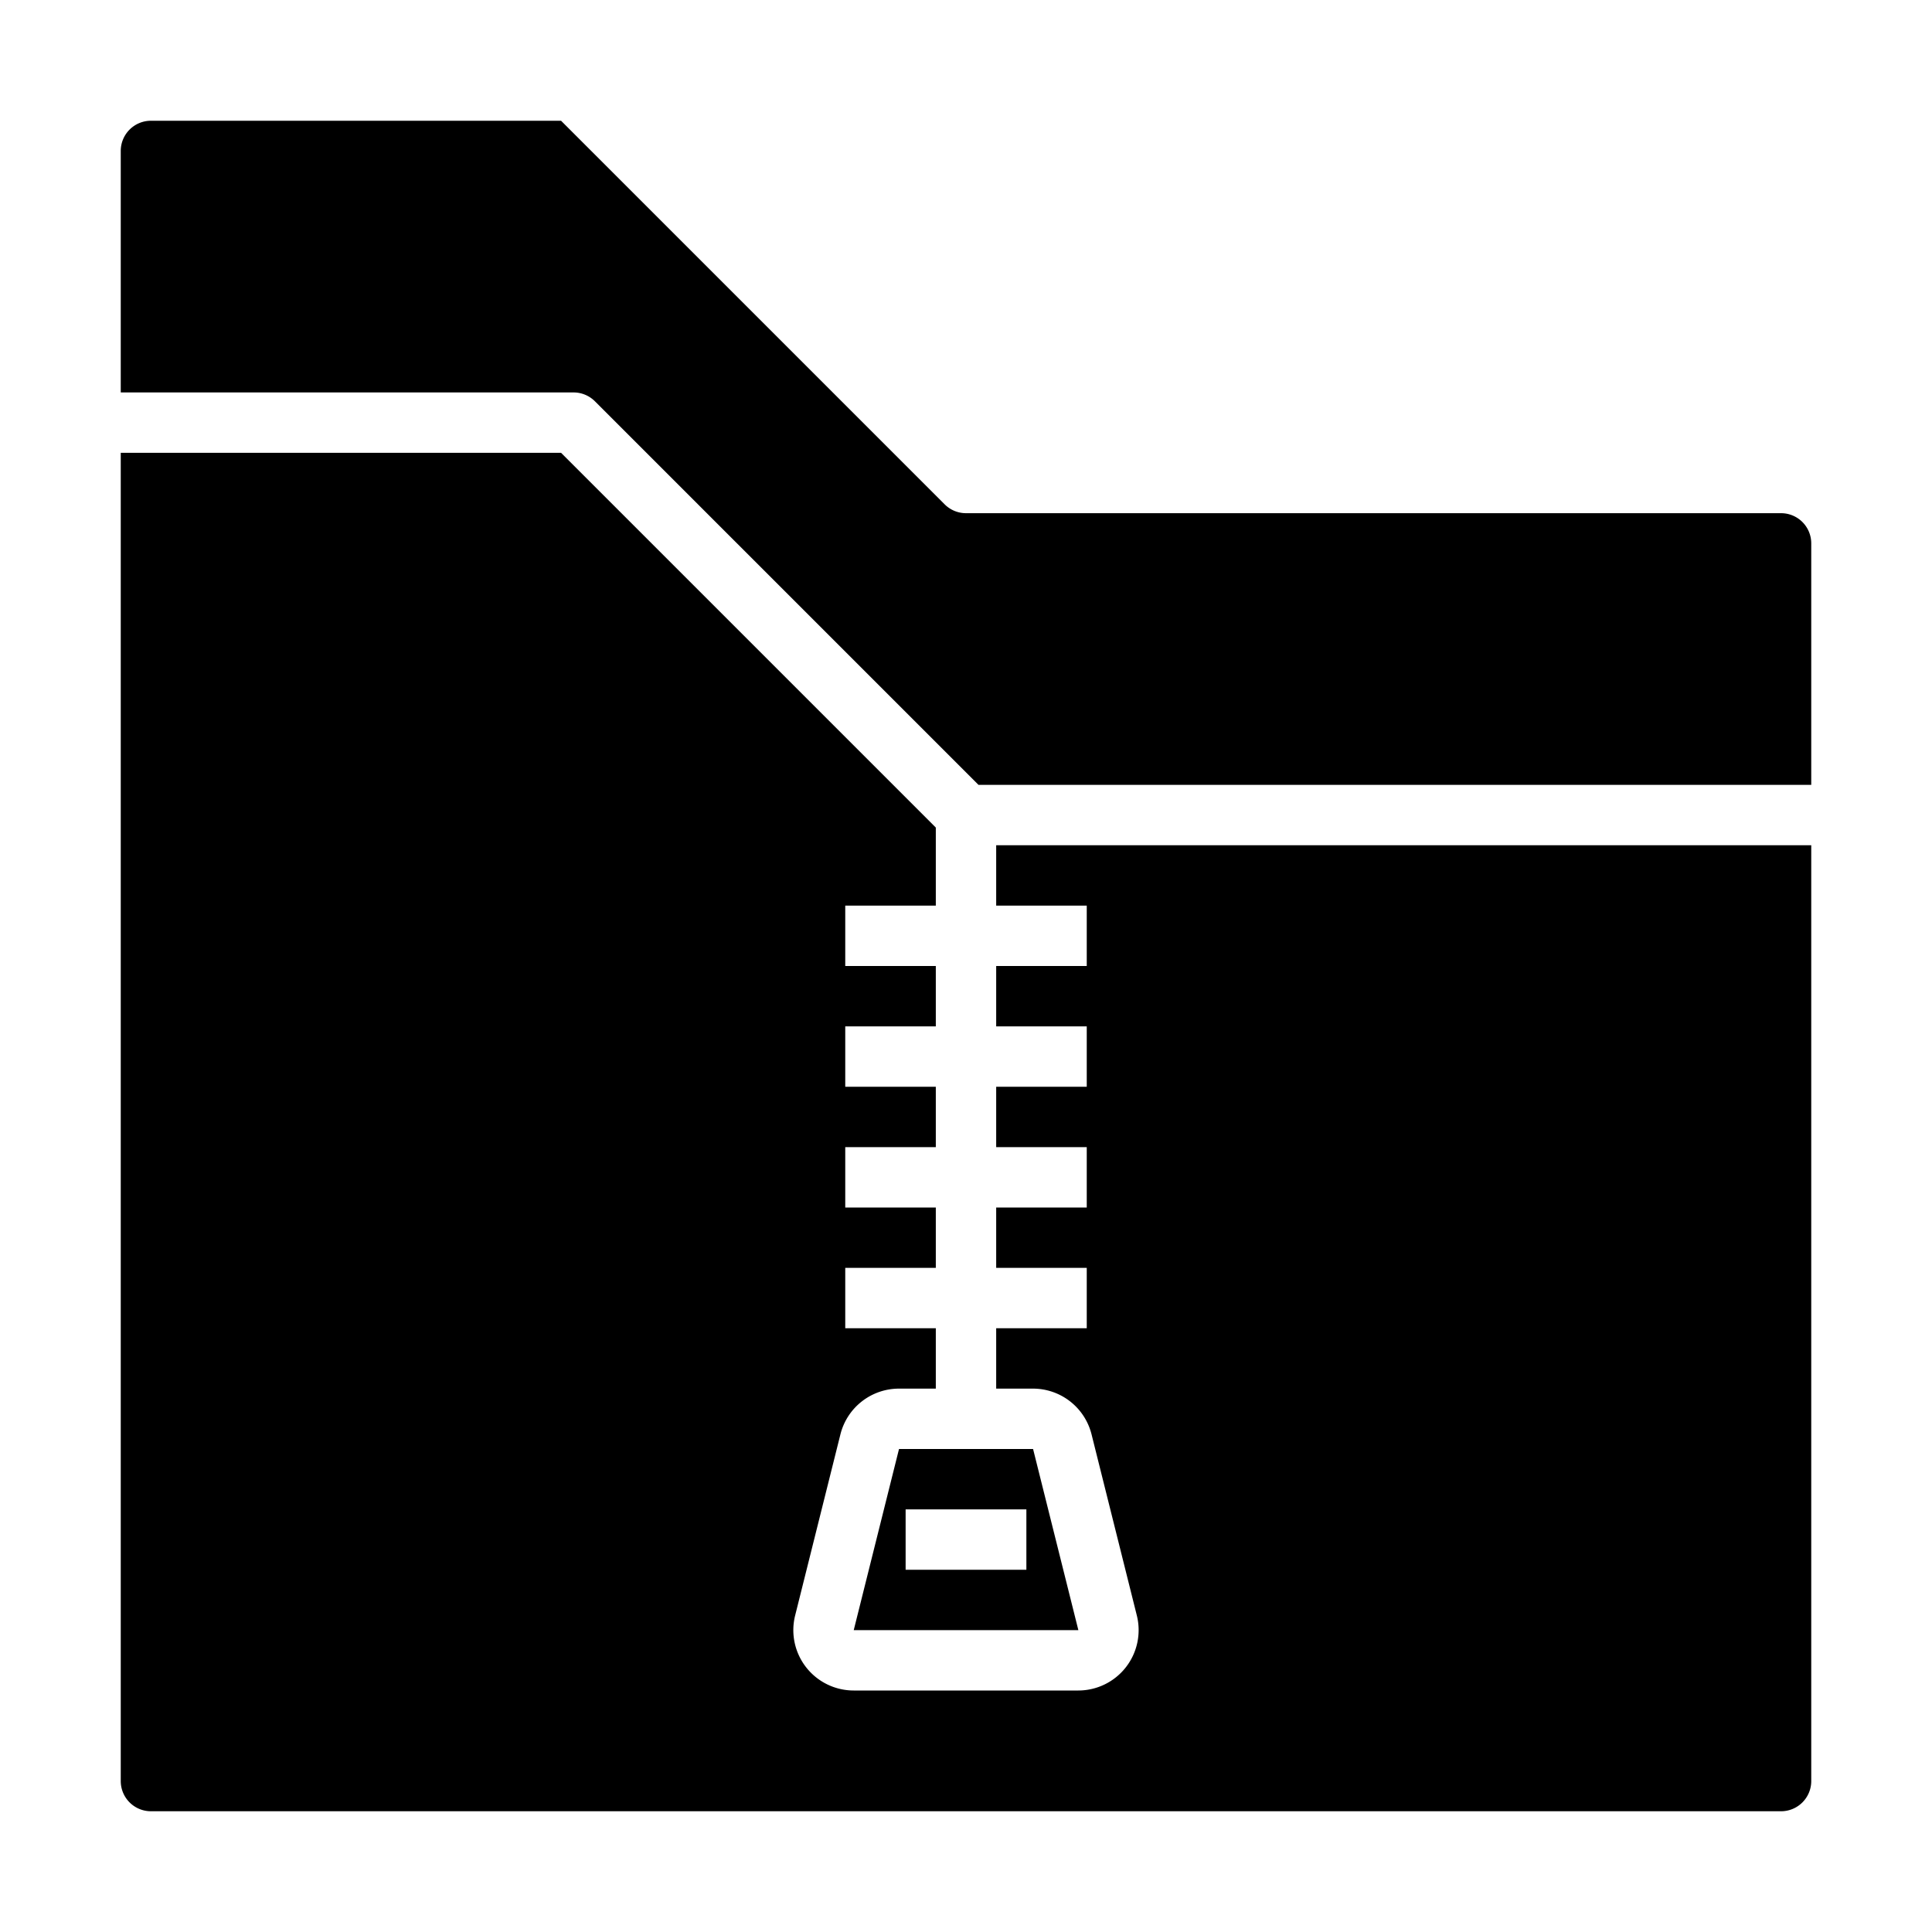 <svg xmlns="http://www.w3.org/2000/svg" viewBox="0 0 64 64" x="0px" y="0px"><g><path d="M5,60H59a1,1,0,0,0,1-1V28H33v2h3v2H33v2h3v2H33v2h3v2H33v2h3v2H33v2h1.219a2,2,0,0,1,1.94,1.515l1.5,6A2,2,0,0,1,35.719,56H28.281a2,2,0,0,1-1.941-2.485l1.5-6A2,2,0,0,1,29.781,46H31V44H28V42h3V40H28V38h3V36H28V34h3V32H28V30h3V27.414L18.586,15H4V59A1,1,0,0,0,5,60Z"></path><path d="M4,13H19a1,1,0,0,1,.707.293L32.414,26H60V18a1,1,0,0,0-1-1H32a1,1,0,0,1-.707-.293L18.586,4H5A1,1,0,0,0,4,5Z"></path><path d="M28.281,54h7.441l-1.5-6H29.781ZM30,50h4v2H30Z"></path></g></svg>